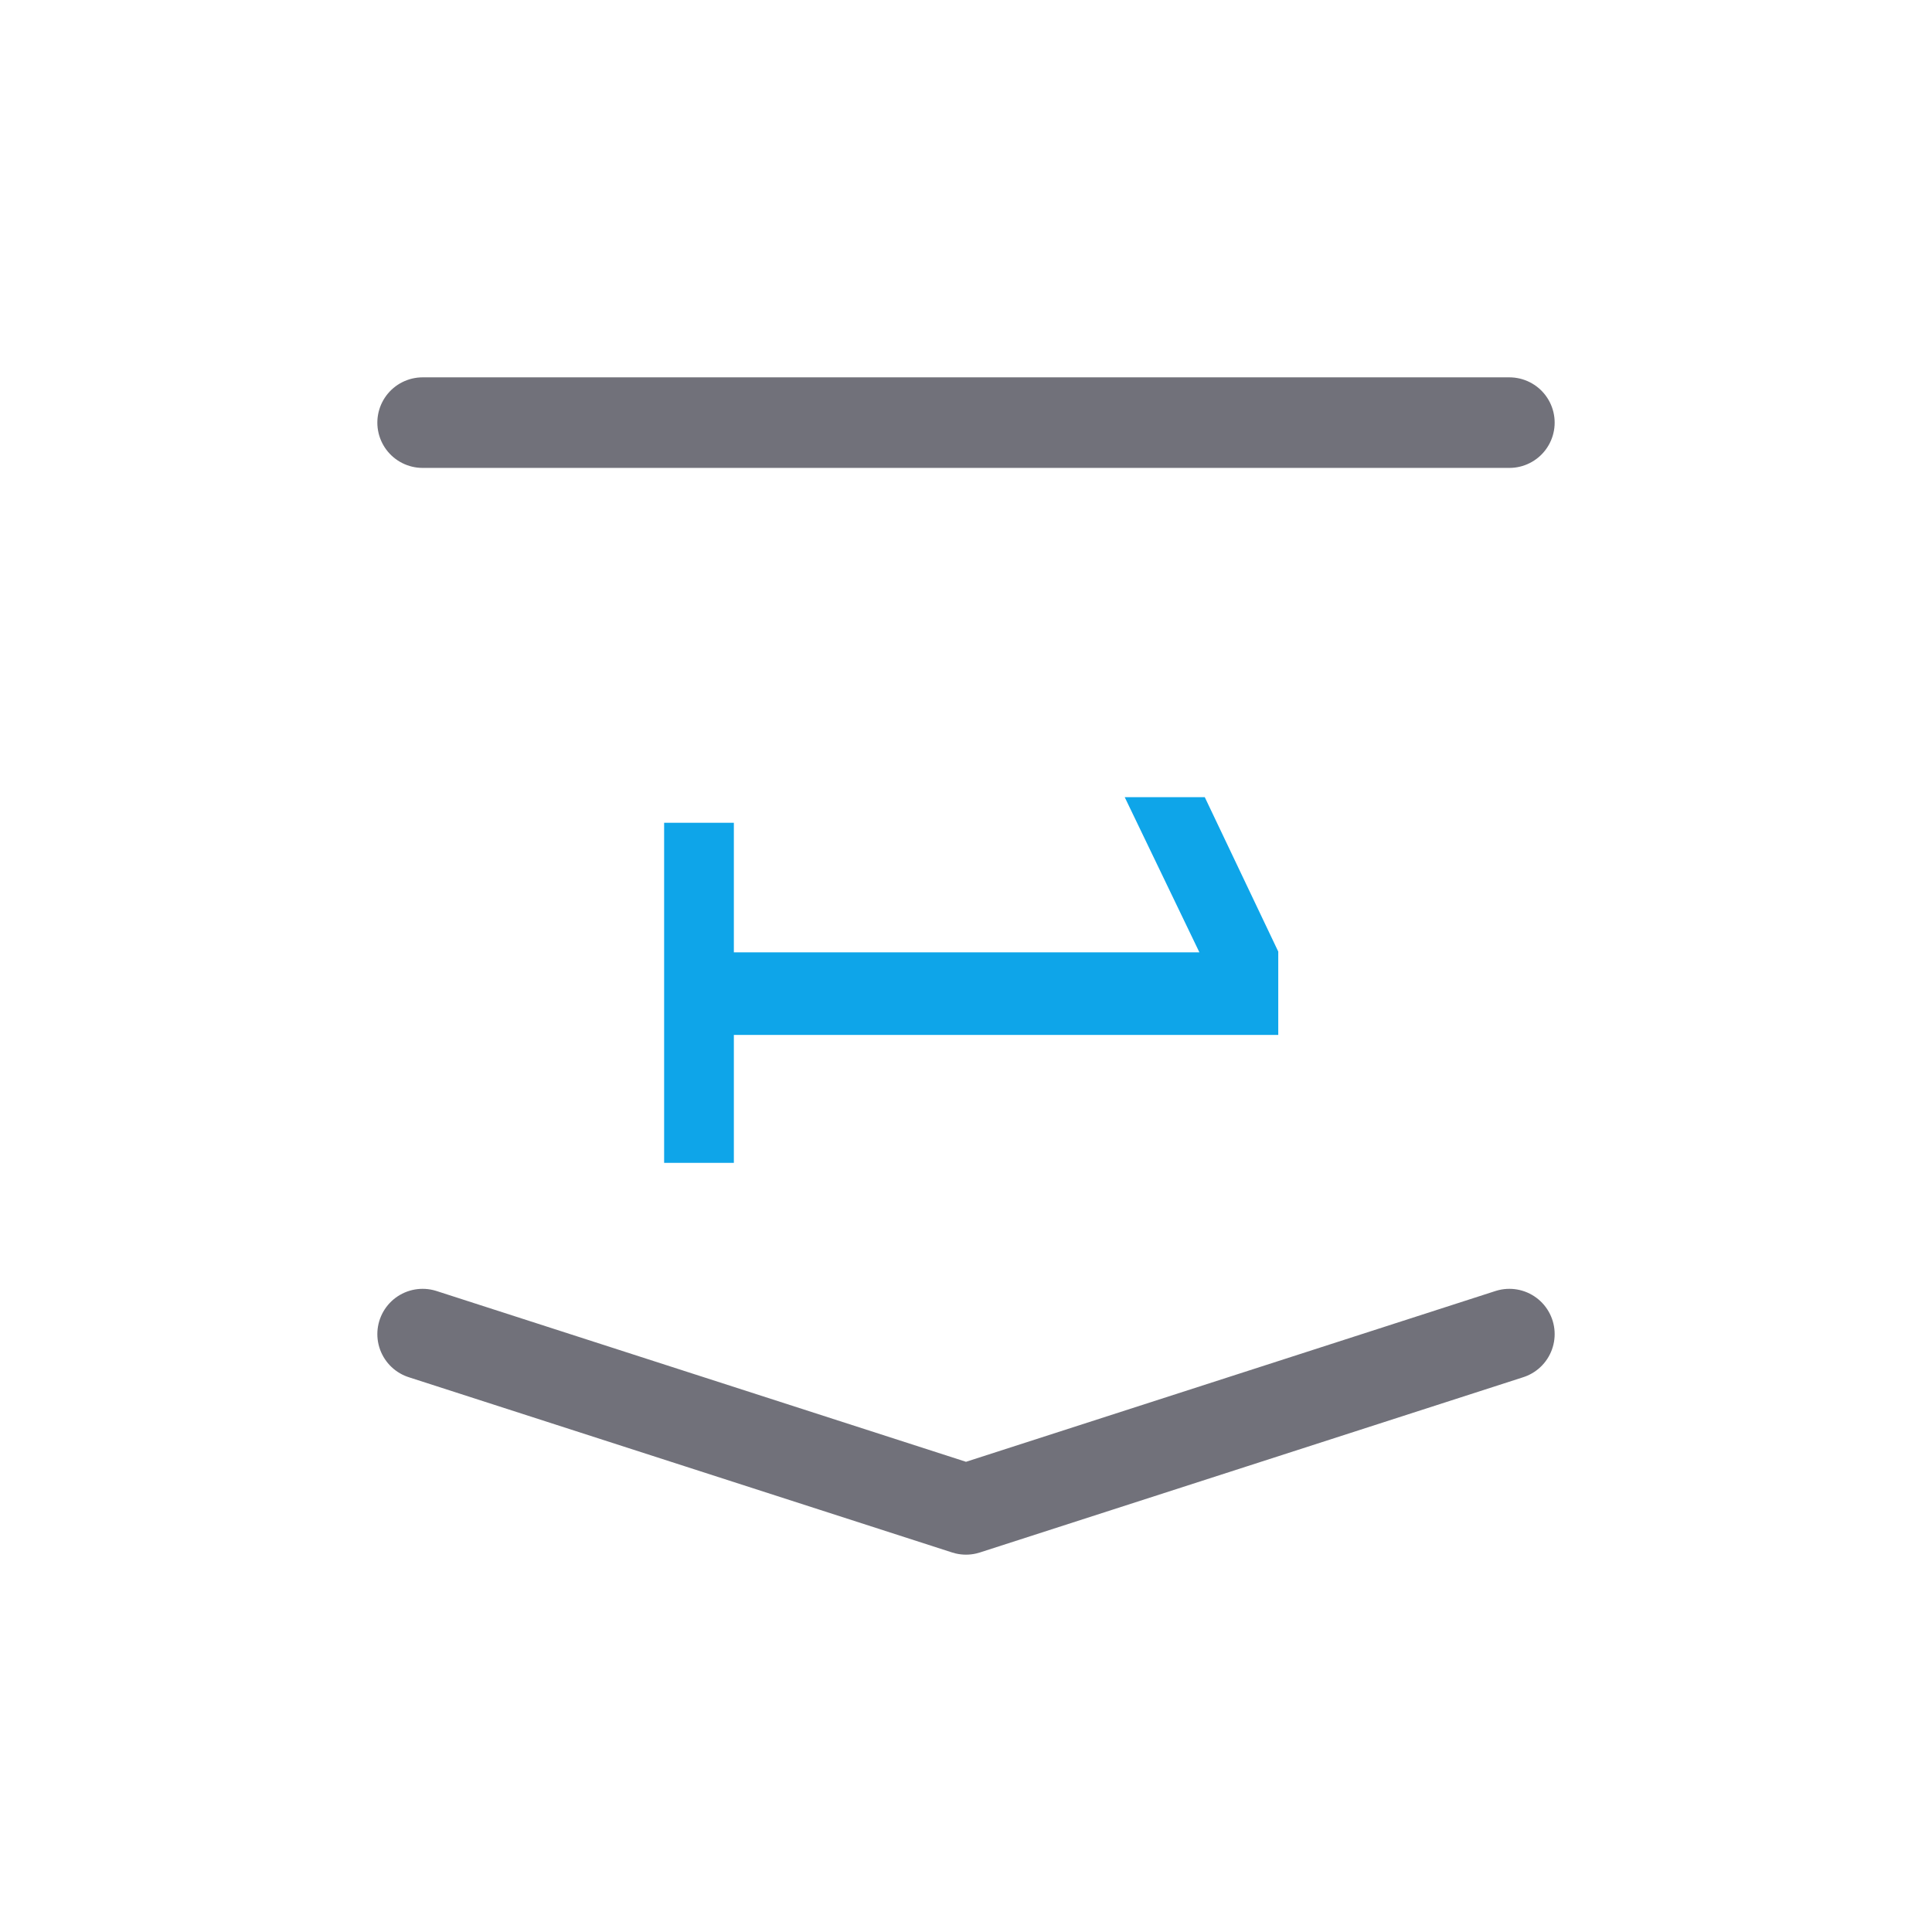 <svg width="32" height="32" viewBox="0 0 32 32" fill="none" xmlns="http://www.w3.org/2000/svg">
<path d="M25 7L7 7M25 22.097L16 25L7 22.097" stroke="#71717A" stroke-width="1.5" stroke-linecap="round" stroke-linejoin="round"/>
<path d="M12.155 13.628V15.774H19.866L18.629 13.204H19.955L21.172 15.761V17.142H12.155V19.261H11V13.628H12.155Z" fill="#0EA5E9"/>
</svg>
